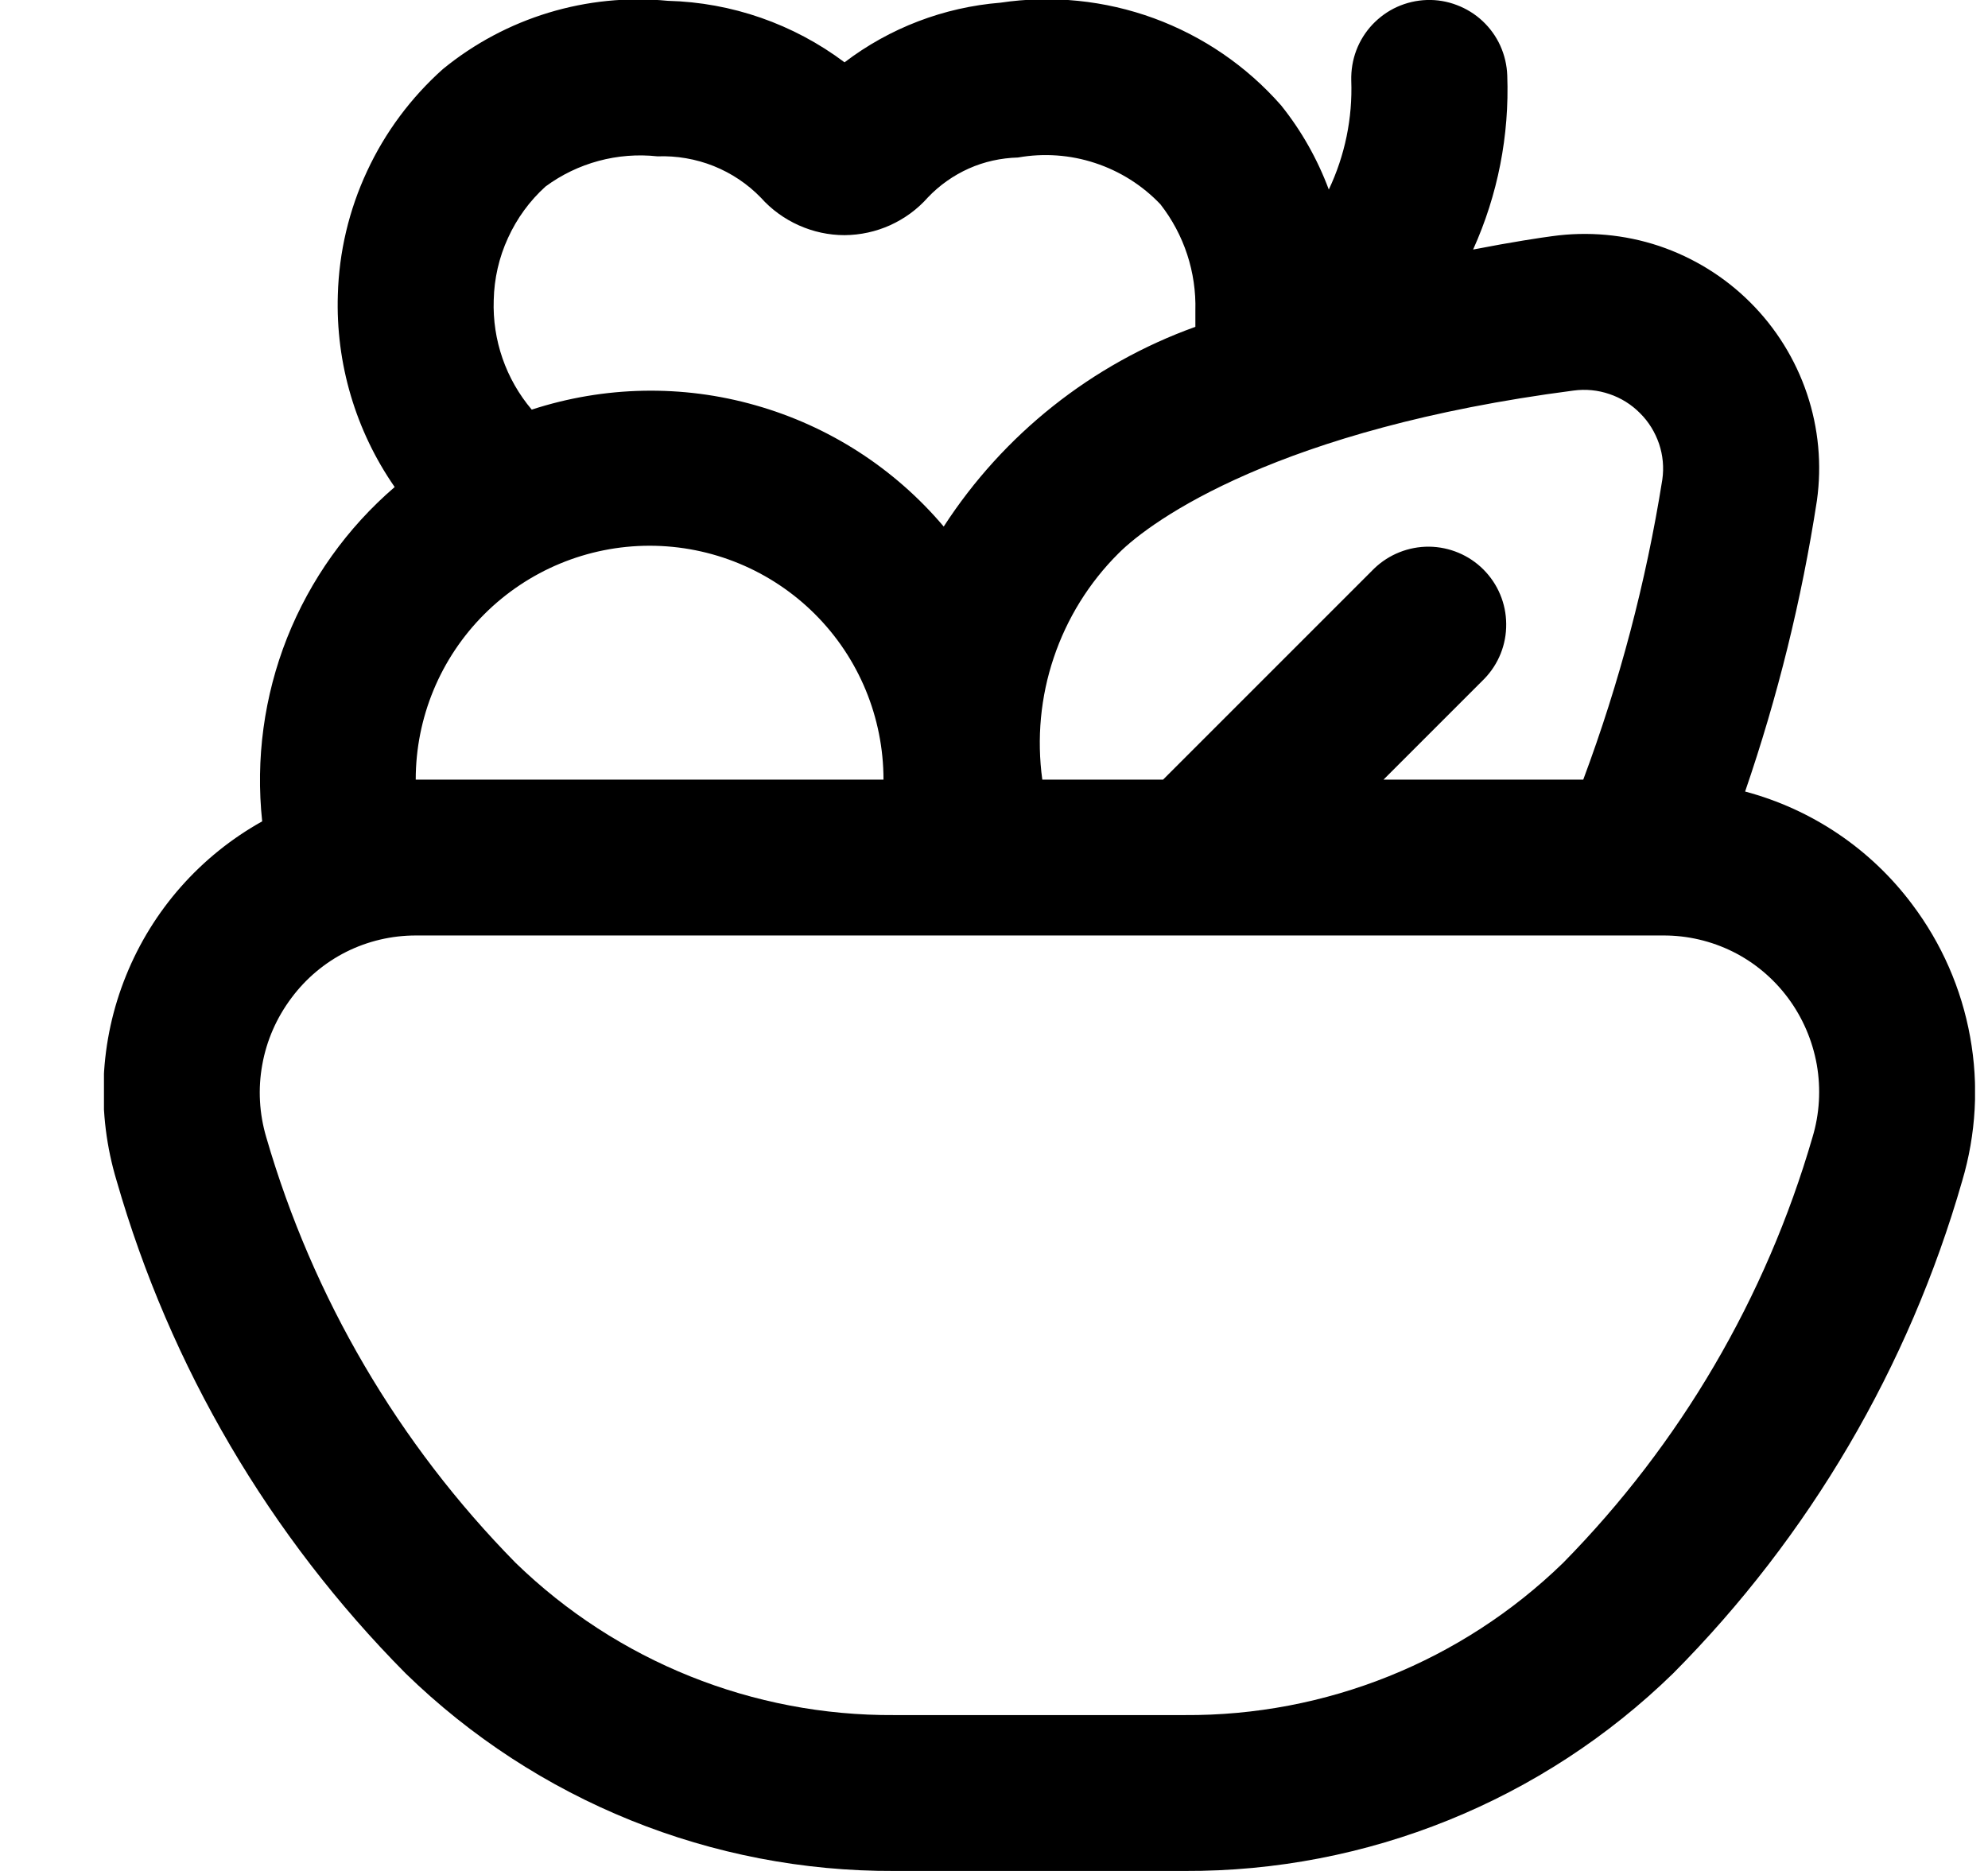 <svg width="17" height="16" viewBox="0 0 17 16" fill="none" xmlns="http://www.w3.org/2000/svg">
<g clip-path="url(#clip0_483_13713)">
<path d="M16.351 7.733C15.997 7.26 15.494 6.921 14.923 6.769C15.201 5.96 15.407 5.127 15.537 4.281C15.58 3.974 15.551 3.661 15.452 3.367C15.353 3.073 15.187 2.805 14.967 2.586C14.748 2.367 14.48 2.202 14.186 2.103C13.891 2.005 13.578 1.977 13.271 2.02C13.187 2.031 12.937 2.068 12.597 2.134C12.808 1.667 12.908 1.158 12.889 0.645C12.886 0.558 12.866 0.472 12.83 0.392C12.794 0.312 12.742 0.24 12.678 0.18C12.614 0.12 12.539 0.074 12.457 0.043C12.376 0.012 12.288 -0.003 12.201 0C12.113 0.003 12.027 0.023 11.947 0.059C11.867 0.095 11.796 0.147 11.736 0.21C11.676 0.274 11.629 0.349 11.598 0.431C11.567 0.513 11.553 0.601 11.555 0.688C11.567 1.01 11.501 1.33 11.363 1.621C11.266 1.361 11.129 1.118 10.955 0.901C10.661 0.566 10.287 0.31 9.867 0.156C9.448 0.003 8.997 -0.043 8.555 0.023C8.071 0.062 7.608 0.239 7.222 0.533C6.785 0.205 6.257 0.021 5.711 0.007C5.018 -0.06 4.326 0.15 3.787 0.591C3.514 0.835 3.293 1.132 3.139 1.464C2.984 1.796 2.899 2.156 2.889 2.521C2.87 3.107 3.041 3.684 3.375 4.165C2.969 4.514 2.653 4.957 2.455 5.455C2.258 5.953 2.185 6.491 2.242 7.024C1.715 7.318 1.304 7.783 1.078 8.343C0.851 8.902 0.823 9.522 0.998 10.1C1.455 11.689 2.305 13.137 3.469 14.311C4.587 15.4 6.088 16.007 7.648 16H10.129C11.69 16.007 13.19 15.4 14.307 14.311C15.473 13.138 16.323 11.689 16.779 10.1C16.898 9.7 16.922 9.277 16.847 8.866C16.773 8.455 16.603 8.067 16.351 7.733ZM13.456 3.34C13.559 3.326 13.664 3.336 13.763 3.37C13.861 3.403 13.951 3.459 14.024 3.533C14.098 3.606 14.153 3.696 14.187 3.795C14.22 3.893 14.23 3.998 14.215 4.101C14.076 4.977 13.849 5.836 13.539 6.667H11.831L12.693 5.805C12.815 5.679 12.882 5.511 12.88 5.336C12.879 5.161 12.809 4.994 12.685 4.87C12.562 4.747 12.395 4.677 12.22 4.675C12.045 4.674 11.877 4.741 11.751 4.862L9.946 6.667H8.913C8.865 6.316 8.898 5.959 9.011 5.624C9.124 5.288 9.313 4.983 9.564 4.733C9.849 4.446 10.94 3.667 13.456 3.34ZM4.222 2.566C4.226 2.383 4.267 2.202 4.344 2.035C4.42 1.868 4.529 1.718 4.665 1.595C4.94 1.392 5.282 1.3 5.622 1.337C5.786 1.331 5.95 1.359 6.103 1.42C6.255 1.481 6.393 1.573 6.507 1.691C6.597 1.792 6.708 1.872 6.831 1.927C6.954 1.982 7.087 2.011 7.222 2.011C7.357 2.01 7.49 1.981 7.612 1.926C7.735 1.87 7.845 1.79 7.934 1.689C8.034 1.584 8.153 1.5 8.285 1.441C8.417 1.382 8.56 1.351 8.705 1.347C8.925 1.308 9.152 1.324 9.364 1.394C9.577 1.464 9.769 1.585 9.923 1.747C10.126 2.007 10.231 2.328 10.222 2.657C10.222 2.7 10.222 2.795 10.222 2.795C9.337 3.113 8.581 3.714 8.07 4.503C7.649 4.005 7.089 3.644 6.461 3.466C5.834 3.287 5.167 3.301 4.547 3.503C4.326 3.242 4.21 2.908 4.222 2.566ZM3.555 6.667C3.555 6.136 3.766 5.628 4.141 5.253C4.516 4.878 5.025 4.667 5.555 4.667C6.086 4.667 6.595 4.878 6.97 5.253C7.345 5.628 7.555 6.136 7.555 6.667H3.555ZM15.499 9.726C15.101 11.098 14.368 12.348 13.366 13.366C12.5 14.208 11.337 14.675 10.129 14.667H7.648C6.44 14.675 5.277 14.208 4.41 13.366C3.408 12.348 2.675 11.098 2.277 9.726C2.217 9.524 2.205 9.311 2.243 9.104C2.28 8.897 2.366 8.702 2.493 8.533C2.616 8.368 2.776 8.233 2.961 8.14C3.145 8.048 3.349 8 3.555 8H14.222C14.429 7.999 14.634 8.047 14.819 8.139C15.005 8.232 15.165 8.367 15.289 8.533C15.415 8.702 15.499 8.898 15.536 9.105C15.572 9.312 15.56 9.525 15.499 9.726Z" fill="black"/>
</g>
<defs>
<clipPath id="clip0_483_13713">
<rect width="16" height="16" fill="white" transform="translate(0.889)"/>
</clipPath>
</defs>
</svg>
